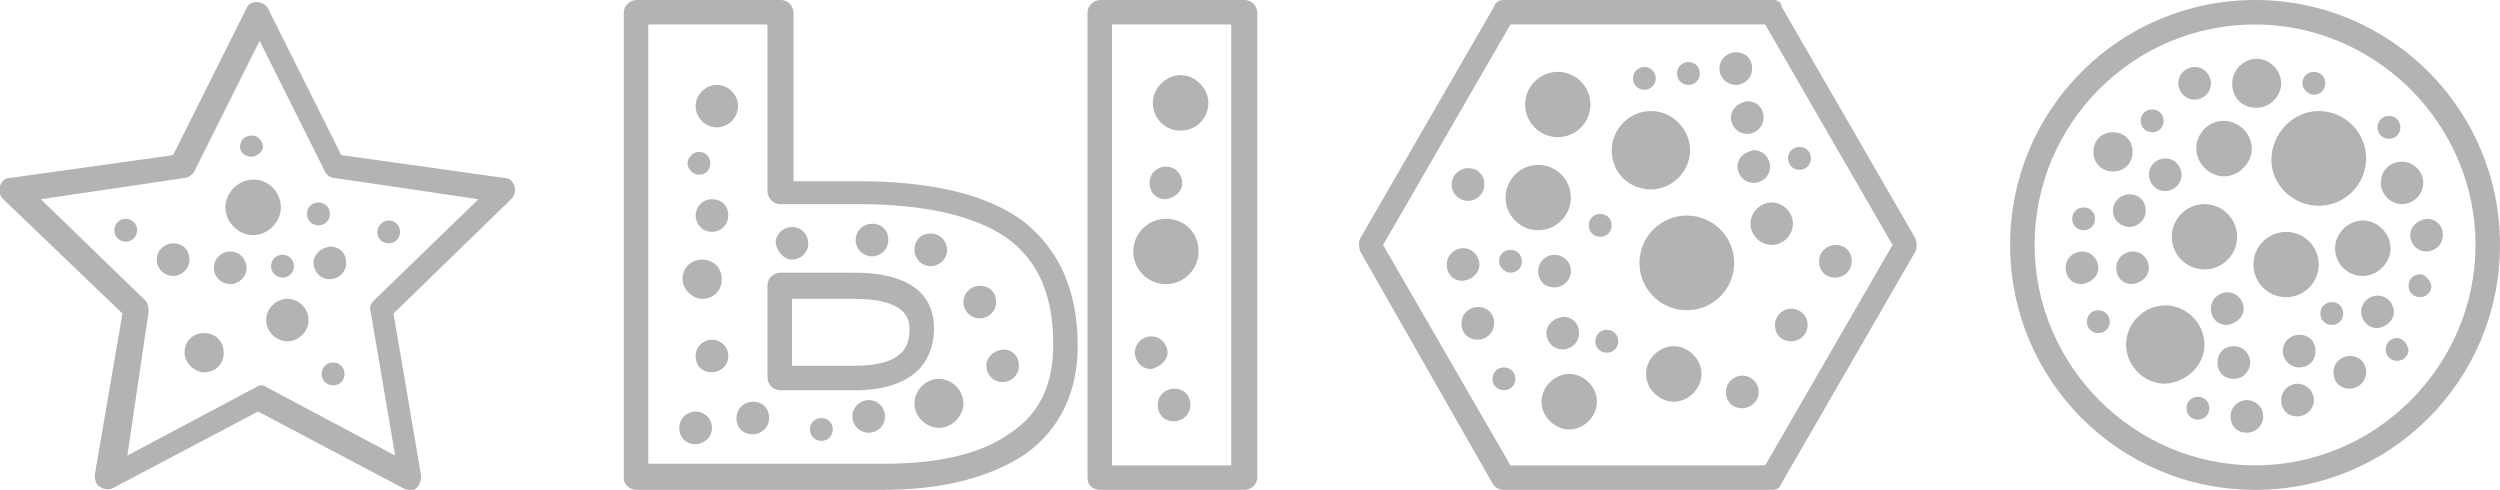 <?xml version="1.0" encoding="utf-8"?>
<!-- Generator: Adobe Illustrator 27.2.0, SVG Export Plug-In . SVG Version: 6.00 Build 0)  -->
<svg version="1.1" id="Layer_1" xmlns="http://www.w3.org/2000/svg" xmlns:xlink="http://www.w3.org/1999/xlink" x="0px" y="0px"
	 viewBox="0 0 153.1 30" style="enable-background:new 0 0 153.1 30;" xml:space="preserve">
<style type="text/css">
	.st0{fill:#B3B3B3;}
</style>
<g>
	<path class="st0" d="M91.4,29.6c0.1,0.2,0.4,0.4,0.6,0.4h16.5c0.3,0,0.5-0.1,0.6-0.4l8.2-14.2c0.1-0.2,0.1-0.5,0-0.8l-8.2-14.2
		c0-0.3-0.3-0.4-0.5-0.4H92.1c-0.3,0-0.5,0.1-0.6,0.4l-8.2,14.2c-0.1,0.2-0.1,0.5,0,0.8L91.4,29.6z M92.5,1.5h15.6l7.8,13.5
		l-7.8,13.5H92.5L84.7,15L92.5,1.5z"/>
	<path class="st0" d="M135,21.1c0-1.3-1.1-2.4-2.4-2.4c-1.3,0-2.4,1.1-2.4,2.4s1.1,2.4,2.4,2.4C133.9,23.4,135,22.4,135,21.1z"/>
	<path class="st0" d="M140,14.2c-1.1,0-2,0.9-2,2s0.9,2,2,2s2-0.9,2-2S141.1,14.2,140,14.2z"/>
	<path class="st0" d="M138.2,6.6c0.8,0,1.5-0.7,1.5-1.5s-0.7-1.5-1.5-1.5s-1.5,0.7-1.5,1.5C136.7,6,137.3,6.6,138.2,6.6z"/>
	<path class="st0" d="M134.5,9.1c0,0.9,0.8,1.7,1.7,1.7s1.7-0.8,1.7-1.7s-0.8-1.7-1.7-1.7C135.2,7.4,134.5,8.2,134.5,9.1z"/>
	<path class="st0" d="M137,14.5c0-1.1-0.9-2-2-2s-2,0.9-2,2s0.9,2,2,2S137,15.6,137,14.5z"/>
	<path class="st0" d="M144.7,16.9c0.9,0,1.7-0.8,1.7-1.7c0-0.9-0.8-1.7-1.7-1.7s-1.7,0.8-1.7,1.7C143,16.1,143.7,16.9,144.7,16.9z"
		/>
	<path class="st0" d="M140.7,23.5c-0.5,0-1,0.4-1,1s0.4,1,1,1c0.5,0,1-0.4,1-1S141.2,23.5,140.7,23.5z"/>
	<path class="st0" d="M137.6,24.5c-0.5,0-1,0.4-1,1s0.4,1,1,1c0.5,0,1-0.4,1-1S138.1,24.5,137.6,24.5z"/>
	<path class="st0" d="M134.6,24.3c-0.4,0-0.7,0.3-0.7,0.7c0,0.4,0.3,0.7,0.7,0.7s0.7-0.3,0.7-0.7C135.3,24.6,135,24.3,134.6,24.3z"
		/>
	<path class="st0" d="M129.2,19.7c0-0.4-0.3-0.7-0.7-0.7s-0.7,0.3-0.7,0.7c0,0.4,0.3,0.7,0.7,0.7S129.2,20.1,129.2,19.7z"/>
	<path class="st0" d="M127.6,14.1c0.4,0,0.7-0.3,0.7-0.7s-0.3-0.7-0.7-0.7s-0.7,0.3-0.7,0.7S127.2,14.1,127.6,14.1z"/>
	<path class="st0" d="M141.7,5.8c0.4,0,0.7-0.3,0.7-0.7c0-0.4-0.3-0.7-0.7-0.7S141,4.7,141,5.1C141,5.5,141.4,5.8,141.7,5.8z"/>
	<path class="st0" d="M146.3,8.5c0.4,0,0.7-0.3,0.7-0.7c0-0.4-0.3-0.7-0.7-0.7s-0.7,0.3-0.7,0.7S145.9,8.5,146.3,8.5z"/>
	<path class="st0" d="M131.8,8.1c0.4,0,0.7-0.3,0.7-0.7c0-0.4-0.3-0.7-0.7-0.7s-0.7,0.3-0.7,0.7S131.4,8.1,131.8,8.1z"/>
	<path class="st0" d="M143.5,19.2c0-0.4-0.3-0.7-0.7-0.7s-0.7,0.3-0.7,0.7c0,0.4,0.3,0.7,0.7,0.7C143.2,19.9,143.5,19.6,143.5,19.2z
		"/>
	<path class="st0" d="M148.2,16.8c-0.4,0-0.7,0.3-0.7,0.7c0,0.4,0.3,0.7,0.7,0.7s0.7-0.3,0.7-0.7C148.8,17.1,148.5,16.8,148.2,16.8z
		"/>
	<path class="st0" d="M146.8,20.7c-0.4,0-0.7,0.3-0.7,0.7c0,0.4,0.3,0.7,0.7,0.7s0.7-0.3,0.7-0.7C147.4,21,147.1,20.7,146.8,20.7z"
		/>
	<path class="st0" d="M143.9,21.8c-0.5,0-1,0.4-1,1s0.4,1,1,1c0.5,0,1-0.4,1-1S144.5,21.8,143.9,21.8z"/>
	<path class="st0" d="M147.6,14.4c0,0.5,0.4,1,1,1c0.5,0,1-0.4,1-1s-0.4-1-1-1C148,13.5,147.6,13.9,147.6,14.4z"/>
	<path class="st0" d="M131.6,10.7c0,0.5,0.4,1,1,1c0.5,0,1-0.4,1-1c0-0.5-0.4-1-1-1C132.1,9.7,131.6,10.1,131.6,10.7z"/>
	<path class="st0" d="M128.5,16.4c0-0.5-0.4-1-1-1c-0.5,0-1,0.4-1,1s0.4,1,1,1C128.1,17.3,128.5,16.9,128.5,16.4z"/>
	<path class="st0" d="M129.4,10.5c0.7,0,1.2-0.5,1.2-1.2s-0.5-1.2-1.2-1.2s-1.2,0.5-1.2,1.2S128.7,10.5,129.4,10.5z"/>
	<path class="st0" d="M131.6,16.4c0-0.5-0.4-1-1-1c-0.5,0-1,0.4-1,1s0.4,1,1,1C131.2,17.3,131.6,16.9,131.6,16.4z"/>
	<path class="st0" d="M137.8,22.2c0-0.5-0.4-1-1-1s-1,0.4-1,1s0.4,1,1,1S137.8,22.7,137.8,22.2z"/>
	<path class="st0" d="M130.4,13.9c0.5,0,1-0.4,1-1s-0.4-1-1-1c-0.5,0-1,0.4-1,1S129.9,13.9,130.4,13.9z"/>
	<path class="st0" d="M145.8,11.2c0,0.7,0.6,1.3,1.3,1.3s1.3-0.6,1.3-1.3s-0.6-1.3-1.3-1.3S145.8,10.4,145.8,11.2z"/>
	<path class="st0" d="M134.4,6.1c0.5,0,1-0.4,1-1c0-0.5-0.4-1-1-1c-0.5,0-1,0.4-1,1C133.4,5.6,133.8,6.1,134.4,6.1z"/>
	<path class="st0" d="M137.4,18.9c0-0.5-0.4-1-1-1c-0.5,0-1,0.4-1,1s0.4,1,1,1C137,19.8,137.4,19.4,137.4,18.9z"/>
	<path class="st0" d="M140.8,20.5c-0.5,0-1,0.4-1,1c0,0.5,0.4,1,1,1s1-0.4,1-1S141.4,20.5,140.8,20.5z"/>
	<path class="st0" d="M146.6,19.1c0-0.5-0.4-1-1-1c-0.5,0-1,0.4-1,1c0,0.5,0.4,1,1,1C146.2,20,146.6,19.6,146.6,19.1z"/>
	<path class="st0" d="M142,12.6c1.6,0,2.9-1.3,2.9-2.9s-1.3-2.9-2.9-2.9s-2.9,1.4-2.9,3C139.1,11.3,140.4,12.6,142,12.6z"/>
	<path class="st0" d="M138.1,30c8.3,0,15-6.7,15-15s-6.7-15-15-15s-15,6.7-15,15S129.8,30,138.1,30z M138.1,1.5
		c7.4,0,13.5,6.1,13.5,13.5s-6.1,13.5-13.5,13.5s-13.5-6.1-13.5-13.5S130.6,1.5,138.1,1.5z"/>
	<path class="st0" d="M7.5,19.2l-1.7,9.9c0,0.3,0.1,0.6,0.3,0.7C6.4,30,6.7,30,6.9,29.9l8.9-4.7l8.9,4.7C24.9,30,25,30,25.1,30
		c0.2,0,0.3,0,0.4-0.1c0.2-0.2,0.3-0.5,0.3-0.7l-1.7-10l7.2-7c0.2-0.2,0.3-0.5,0.2-0.8c-0.1-0.3-0.3-0.5-0.6-0.5l-10-1.4l-4.5-9
		c-0.3-0.5-1.1-0.5-1.3,0l-4.5,9l-10,1.4c-0.3,0-0.5,0.2-0.6,0.5s0,0.6,0.2,0.8L7.5,19.2z M11.3,10.9c0.2,0,0.5-0.2,0.6-0.4l4-8l4,8
		c0.1,0.2,0.3,0.4,0.6,0.4l8.8,1.3l-6.4,6.2c-0.2,0.2-0.3,0.4-0.2,0.7l1.5,8.8l-7.9-4.2c-0.1-0.1-0.2-0.1-0.3-0.1
		c-0.1,0-0.2,0-0.3,0.1l-7.9,4.2l1.3-8.8c0-0.2,0-0.5-0.2-0.7l-6.4-6.2L11.3,10.9z"/>
	<path class="st0" d="M67.4,30h8.8c0.4,0,0.8-0.3,0.8-0.8V0.8C77,0.4,76.7,0,76.2,0h-8.8c-0.4,0-0.8,0.3-0.8,0.8v28.5
		C66.6,29.7,66.9,30,67.4,30z M68.1,1.5h7.3v27h-7.3V1.5z"/>
	<path class="st0" d="M57.2,20.1c0-1.5-0.8-3.4-4.9-3.4h-4.5c-0.4,0-0.8,0.3-0.8,0.8v5.6c0,0.4,0.3,0.8,0.8,0.8h4.5
		C56.3,23.9,57.2,21.8,57.2,20.1z M48.5,18.3h3.8c3.4,0,3.4,1.4,3.4,1.9c0,1-0.4,2.2-3.4,2.2h-3.8V18.3z"/>
	<path class="st0" d="M39,30h15.1c3.7,0,6.6-0.8,8.7-2.2c2.1-1.5,3.2-3.8,3.2-6.6c0-3.5-1.2-6-3.4-7.7c-2.2-1.6-5.6-2.4-10-2.4h-4
		V0.8c0-0.4-0.3-0.8-0.8-0.8H39c-0.4,0-0.8,0.3-0.8,0.8v28.5C38.2,29.7,38.6,30,39,30z M39.7,1.5H47v10.2c0,0.4,0.3,0.8,0.8,0.8h4.7
		c4.1,0,7.2,0.7,9.2,2.1c1.9,1.4,2.8,3.5,2.8,6.5c0,2.4-0.8,4.2-2.6,5.4c-1.8,1.3-4.4,1.9-7.8,1.9H39.7V1.5z"/>
	<path class="st0" d="M101.1,11.6c1.3,0,2.4-1.1,2.4-2.4s-1.1-2.4-2.4-2.4s-2.4,1.1-2.4,2.4C98.7,10.6,99.8,11.6,101.1,11.6z"/>
	<path class="st0" d="M95.4,8.4c1.1,0,2-0.9,2-2s-0.9-2-2-2s-2,0.9-2,2S94.3,8.4,95.4,8.4z"/>
	<path class="st0" d="M102.5,21.2c-0.9,0-1.7,0.8-1.7,1.7s0.8,1.7,1.7,1.7s1.7-0.8,1.7-1.7S103.4,21.2,102.5,21.2z"/>
	<path class="st0" d="M94.2,14.1c1.1,0,2-0.9,2-2s-0.9-2-2-2s-2,0.9-2,2S93.1,14.1,94.2,14.1z"/>
	<path class="st0" d="M96.1,22.9c-0.9,0-1.7,0.8-1.7,1.7c0,0.9,0.8,1.7,1.7,1.7c0.9,0,1.7-0.8,1.7-1.7C97.8,23.7,97,22.9,96.1,22.9z
		"/>
	<path class="st0" d="M90.6,16.2c0-0.5-0.4-1-1-1c-0.5,0-1,0.4-1,1s0.4,1,1,1C90.2,17.1,90.6,16.7,90.6,16.2z"/>
	<path class="st0" d="M106,7.2c0,0.5,0.4,1,1,1c0.5,0,1-0.4,1-1s-0.4-1-1-1C106.4,6.3,106,6.7,106,7.2z"/>
	<path class="st0" d="M110.2,10.4c0.4,0,0.7-0.3,0.7-0.7S110.6,9,110.2,9c-0.4,0-0.7,0.3-0.7,0.7C109.5,10.1,109.8,10.4,110.2,10.4z
		"/>
	<path class="st0" d="M92.5,16.7c0.4,0,0.7-0.3,0.7-0.7c0-0.4-0.3-0.7-0.7-0.7c-0.4,0-0.7,0.3-0.7,0.7
		C91.8,16.4,92.2,16.7,92.5,16.7z"/>
	<path class="st0" d="M103.4,5.2c0.4,0,0.7-0.3,0.7-0.7c0-0.4-0.3-0.7-0.7-0.7c-0.4,0-0.7,0.3-0.7,0.7C102.7,4.9,103,5.2,103.4,5.2z
		"/>
	<circle class="st0" cx="100.7" cy="4.8" r="0.7"/>
	<path class="st0" d="M92.8,23.2c0-0.4-0.3-0.7-0.7-0.7c-0.4,0-0.7,0.3-0.7,0.7c0,0.4,0.3,0.7,0.7,0.7
		C92.5,23.9,92.8,23.6,92.8,23.2z"/>
	<path class="st0" d="M98.4,20.2c-0.4,0-0.7,0.3-0.7,0.7c0,0.4,0.3,0.7,0.7,0.7c0.4,0,0.7-0.3,0.7-0.7S98.8,20.2,98.4,20.2z"/>
	<path class="st0" d="M98,14.5c0.4,0,0.7-0.3,0.7-0.7s-0.3-0.7-0.7-0.7c-0.4,0-0.7,0.3-0.7,0.7C97.3,14.2,97.6,14.5,98,14.5z"/>
	<path class="st0" d="M94.7,20.4c0,0.5,0.4,1,1,1c0.5,0,1-0.4,1-1s-0.4-1-1-1C95.1,19.5,94.7,19.9,94.7,20.4z"/>
	<path class="st0" d="M112.4,17c0.5,0,1-0.4,1-1s-0.4-1-1-1c-0.5,0-1,0.4-1,1S111.8,17,112.4,17z"/>
	<path class="st0" d="M95.2,15.6c-0.5,0-1,0.4-1,1s0.4,1,1,1c0.5,0,1-0.4,1-1S95.7,15.6,95.2,15.6z"/>
	<path class="st0" d="M109.7,18.9c-0.5,0-1,0.4-1,1s0.4,1,1,1c0.5,0,1-0.4,1-1S110.2,18.9,109.7,18.9z"/>
	<path class="st0" d="M89.9,12.3c0.5,0,1-0.4,1-1s-0.4-1-1-1c-0.5,0-1,0.4-1,1S89.4,12.3,89.9,12.3z"/>
	<path class="st0" d="M90.5,18.8c-0.5,0-1,0.4-1,1s0.4,1,1,1c0.5,0,1-0.4,1-1S91.1,18.8,90.5,18.8z"/>
	<path class="st0" d="M107.2,13.7c0,0.7,0.6,1.3,1.3,1.3c0.7,0,1.3-0.6,1.3-1.3s-0.6-1.3-1.3-1.3S107.2,13,107.2,13.7z"/>
	<path class="st0" d="M106.3,5.2c0.5,0,1-0.4,1-1s-0.4-1-1-1c-0.5,0-1,0.4-1,1S105.8,5.2,106.3,5.2z"/>
	<path class="st0" d="M106.4,10.2c0,0.5,0.4,1,1,1c0.5,0,1-0.4,1-1c0-0.5-0.4-1-1-1C106.8,9.3,106.4,9.7,106.4,10.2z"/>
	<path class="st0" d="M106.7,23c-0.5,0-1,0.4-1,1s0.4,1,1,1c0.5,0,1-0.4,1-1S107.2,23,106.7,23z"/>
	<path class="st0" d="M100.4,16.1c0,1.6,1.3,2.9,2.9,2.9s2.9-1.3,2.9-2.9s-1.3-2.9-2.9-2.9C101.7,13.2,100.4,14.5,100.4,16.1z"/>
	<path class="st0" d="M71.4,13.4c-1.1,0-2,0.9-2,2s0.9,2,2,2s2-0.9,2-2S72.6,13.4,71.4,13.4z"/>
	<path class="st0" d="M56,24.7c0,0.8,0.7,1.5,1.5,1.5s1.5-0.7,1.5-1.5s-0.7-1.5-1.5-1.5C56.7,23.2,56,23.9,56,24.7z"/>
	<path class="st0" d="M72.3,4.6c-0.9,0-1.7,0.8-1.7,1.7S71.3,8,72.3,8S74,7.2,74,6.3S73.2,4.6,72.3,4.6z"/>
	<path class="st0" d="M60.4,22.4c0,0.5,0.4,1,1,1c0.5,0,1-0.4,1-1s-0.4-1-1-1C60.8,21.5,60.4,21.9,60.4,22.4z"/>
	<path class="st0" d="M43.6,20.8c-0.5,0-1,0.4-1,1s0.4,1,1,1c0.5,0,1-0.4,1-1S44.1,20.8,43.6,20.8z"/>
	<path class="st0" d="M42.8,10.7c0.4,0,0.7-0.3,0.7-0.7s-0.3-0.7-0.7-0.7s-0.7,0.4-0.7,0.7S42.4,10.7,42.8,10.7z"/>
	<path class="st0" d="M50.3,25.6c-0.4,0-0.7,0.3-0.7,0.7c0,0.4,0.3,0.7,0.7,0.7s0.7-0.3,0.7-0.7S50.7,25.6,50.3,25.6z"/>
	<path class="st0" d="M60,19.5c0.5,0,1-0.4,1-1s-0.4-1-1-1c-0.5,0-1,0.4-1,1S59.5,19.5,60,19.5z"/>
	<path class="st0" d="M46.1,24.6c-0.5,0-1,0.4-1,1s0.4,1,1,1c0.5,0,1-0.4,1-1S46.7,24.6,46.1,24.6z"/>
	<path class="st0" d="M48.5,15.9c0.5,0,1-0.4,1-1c0-0.5-0.4-1-1-1c-0.5,0-1,0.4-1,1C47.6,15.4,48,15.9,48.5,15.9z"/>
	<path class="st0" d="M53.4,15.7c0.5,0,1-0.4,1-1s-0.4-1-1-1c-0.5,0-1,0.4-1,1S52.9,15.7,53.4,15.7z"/>
	<path class="st0" d="M43,18.3c0.7,0,1.2-0.5,1.2-1.2s-0.5-1.2-1.2-1.2s-1.2,0.5-1.2,1.2C41.8,17.7,42.4,18.3,43,18.3z"/>
	<path class="st0" d="M42.6,13.2c0,0.5,0.4,1,1,1c0.5,0,1-0.4,1-1s-0.4-1-1-1S42.6,12.7,42.6,13.2z"/>
	<circle class="st0" cx="53.2" cy="25.5" r="1"/>
	<path class="st0" d="M71.5,21.6c0-0.5-0.4-1-1-1c-0.5,0-1,0.4-1,1c0,0.5,0.4,1,1,1C71,22.5,71.5,22.1,71.5,21.6z"/>
	<path class="st0" d="M43.9,5.2c-0.7,0-1.3,0.6-1.3,1.3s0.6,1.3,1.3,1.3s1.3-0.6,1.3-1.3S44.6,5.2,43.9,5.2z"/>
	<path class="st0" d="M42.6,25.2c-0.5,0-1,0.4-1,1s0.4,1,1,1c0.5,0,1-0.4,1-1S43.1,25.2,42.6,25.2z"/>
	<path class="st0" d="M72.4,11.2c0-0.5-0.4-1-1-1c-0.5,0-1,0.4-1,1s0.4,1,1,1C72,12.1,72.4,11.7,72.4,11.2z"/>
	<path class="st0" d="M57,16.3c0.5,0,1-0.4,1-1c0-0.5-0.4-1-1-1s-1,0.4-1,1C56,15.8,56.4,16.3,57,16.3z"/>
	<path class="st0" d="M71.9,23.8c-0.5,0-1,0.4-1,1s0.4,1,1,1c0.5,0,1-0.4,1-1S72.5,23.8,71.9,23.8z"/>
	<path class="st0" d="M15.5,14.4c0.9,0,1.7-0.8,1.7-1.7S16.5,11,15.5,11c-0.9,0-1.7,0.8-1.7,1.7S14.6,14.4,15.5,14.4z"/>
	<path class="st0" d="M14.1,17.4c0.5,0,1-0.4,1-1c0-0.5-0.4-1-1-1c-0.5,0-1,0.4-1,1S13.6,17.4,14.1,17.4z"/>
	<path class="st0" d="M23.8,14.9c0.4,0,0.7-0.3,0.7-0.7s-0.3-0.7-0.7-0.7s-0.7,0.4-0.7,0.7C23.1,14.6,23.4,14.9,23.8,14.9z"/>
	<path class="st0" d="M20.4,22.2c-0.4,0-0.7,0.3-0.7,0.7c0,0.4,0.3,0.7,0.7,0.7c0.4,0,0.7-0.3,0.7-0.7S20.8,22.2,20.4,22.2z"/>
	<path class="st0" d="M15.4,9.6c0.3,0,0.7-0.3,0.7-0.6c0-0.4-0.3-0.7-0.7-0.7S14.7,8.6,14.7,9C14.7,9.3,15,9.6,15.4,9.6z"/>
	<circle class="st0" cx="17.3" cy="16.3" r="0.7"/>
	<path class="st0" d="M19.5,13.8c0.4,0,0.7-0.3,0.7-0.7s-0.3-0.7-0.7-0.7c-0.4,0-0.7,0.3-0.7,0.7S19.1,13.8,19.5,13.8z"/>
	<circle class="st0" cx="7.7" cy="14.1" r="0.7"/>
	<path class="st0" d="M19.2,16.1c0,0.5,0.4,1,1,1c0.5,0,1-0.4,1-1s-0.4-1-1-1C19.6,15.2,19.2,15.6,19.2,16.1z"/>
	<path class="st0" d="M12.5,22.8c0.7,0,1.2-0.5,1.2-1.2s-0.5-1.2-1.2-1.2s-1.2,0.5-1.2,1.2C11.3,22.2,11.9,22.8,12.5,22.8z"/>
	<path class="st0" d="M10.6,16.9c0.5,0,1-0.4,1-1s-0.4-1-1-1c-0.5,0-1,0.4-1,1S10.1,16.9,10.6,16.9z"/>
	<path class="st0" d="M16.3,19.6c0,0.7,0.6,1.3,1.3,1.3c0.7,0,1.3-0.6,1.3-1.3s-0.6-1.3-1.3-1.3C16.9,18.3,16.3,18.9,16.3,19.6z"/>
</g>
</svg>

